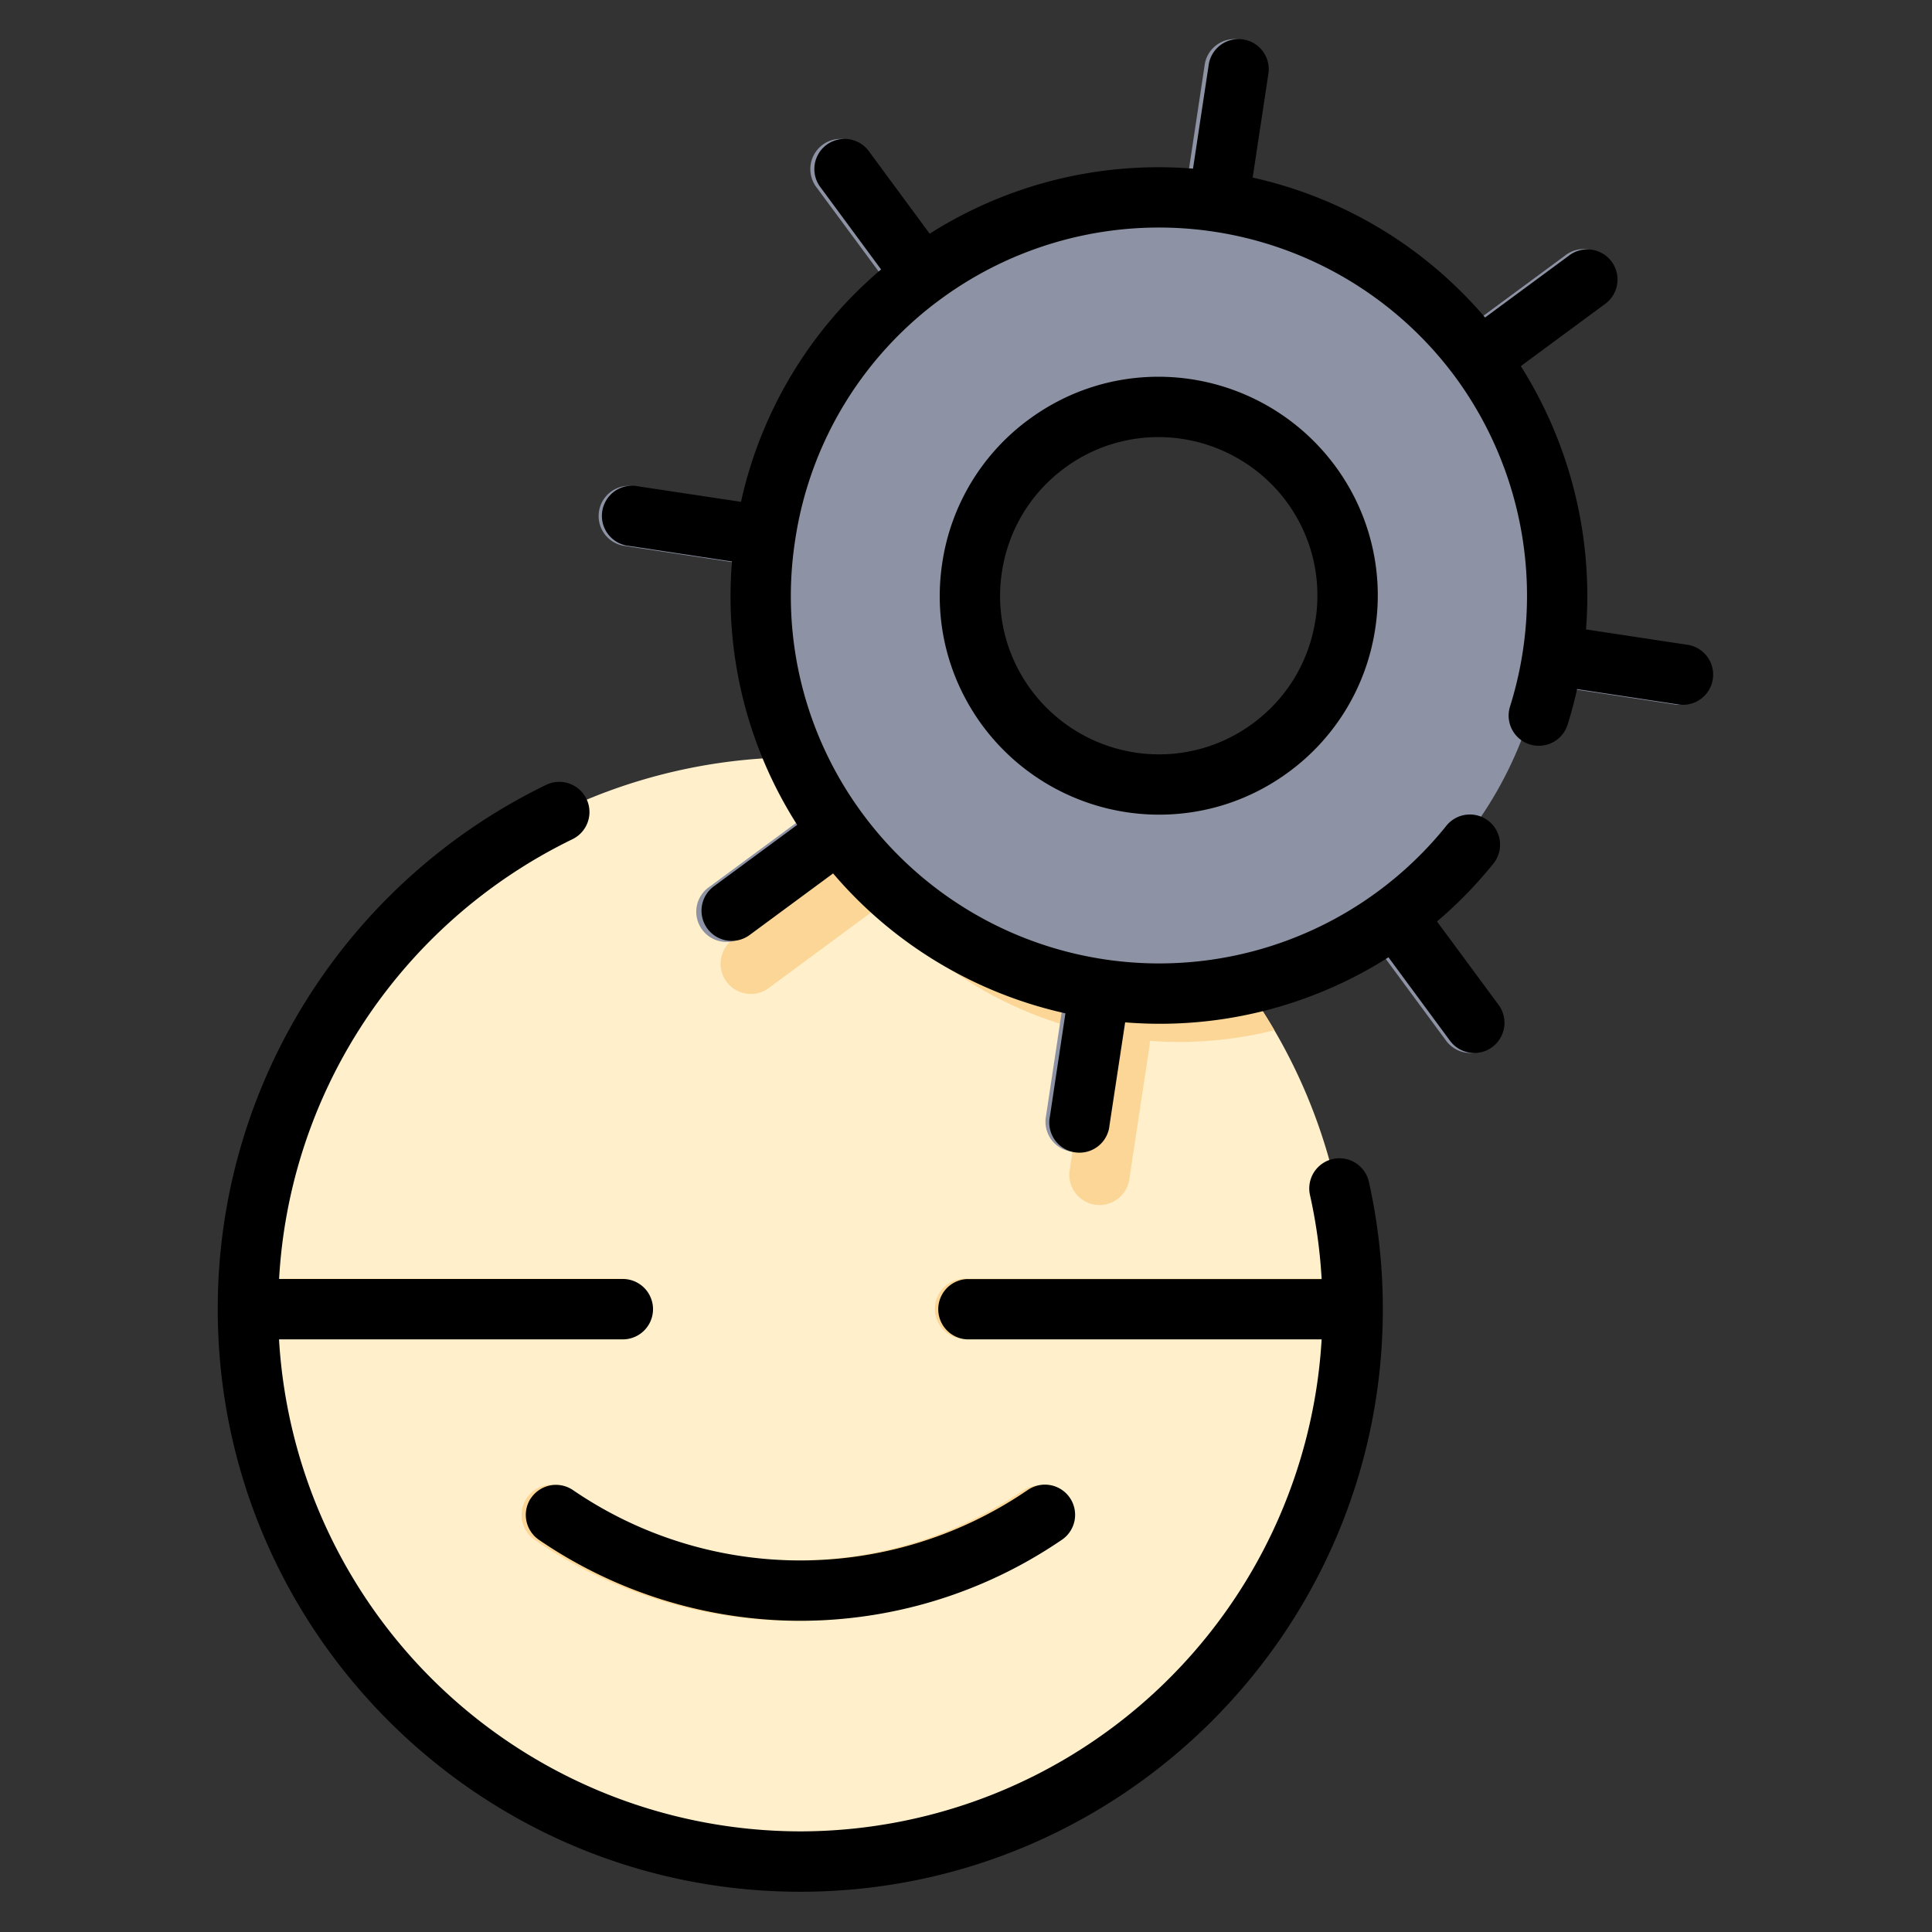 <svg width="24" height="24" fill="none" xmlns="http://www.w3.org/2000/svg">
  <rect width="100%" height="100%" fill="#333333" stroke="none"/>
  <defs/>
  <path d="M9.921 23.097a6.845 6.845 0 100-13.69 6.845 6.845 0 000 13.69z" fill="#FFEFCA"/>
  <g fill="#FBD696">
    <path d="M9.941 9.408c.124.43.309.848.556 1.242a.382.382 0 00-.054.033l-1.327.979a.375.375 0 10.445.603l1.327-.98a.382.382 0 00.047-.041 4.872 4.872 0 002.618 1.577.38.38 0 00-.015.063l-.246 1.63a.375.375 0 10.74.112l.247-1.63a.367.367 0 00.004-.066 4.892 4.892 0 001.548-.132 6.841 6.841 0 00-5.89-3.39zM8.09 16.26a.375.375 0 00-.374-.376h-4.63a6.997 6.997 0 000 .75h4.63a.375.375 0 00.375-.375zM11.989 15.884a.375.375 0 100 .75h4.658a.376.376 0 00.11-.016 7.017 7.017 0 000-.717.376.376 0 00-.11-.017h-4.658z"/>
  </g>
  <path d="M20.927 8.012l-1.63-.247a.377.377 0 00-.073-.003 4.871 4.871 0 00-.735-2.963.373.373 0 00.063-.037l1.327-.979a.375.375 0 10-.444-.603l-1.328.979a.377.377 0 00-.054.049 4.872 4.872 0 00-2.613-1.577.374.374 0 00.018-.07l.246-1.63a.375.375 0 10-.741-.112l-.246 1.63a.376.376 0 00-.004.072 4.872 4.872 0 00-2.964.731.376.376 0 00-.036-.058l-.979-1.328a.375.375 0 00-.603.445l.98 1.327c.013.019.028.035.045.05a4.873 4.873 0 00-1.58 2.616.373.373 0 00-.063-.016l-1.631-.246a.375.375 0 10-.112.741l1.63.246a.376.376 0 00.057.005h.008A4.872 4.872 0 0010.2 10a.378.378 0 00-.054.033l-1.327.979a.375.375 0 10.444.603l1.328-.98a.374.374 0 00.047-.041 4.872 4.872 0 002.618 1.577.382.382 0 00-.016.062l-.246 1.631a.375.375 0 10.741.112l.246-1.63a.387.387 0 00.004-.066 4.871 4.871 0 002.965-.737c.01.02.021.04.035.058l.979 1.327a.374.374 0 10.603-.444l-.98-1.328a.378.378 0 00-.045-.05 4.872 4.872 0 001.574-2.617.376.376 0 00.07.018l1.63.246a.375.375 0 00.112-.741zm-5.19 1.276a2.345 2.345 0 11-2.785-3.775 2.345 2.345 0 012.785 3.775z" fill="#8D93A4"/>
  <path d="M9.891 20.135a5.758 5.758 0 01-3.246-1.005.375.375 0 11.422-.62 4.998 4.998 0 005.607.028l.046-.03a.375.375 0 01.415.624l-.045.03a5.76 5.76 0 01-3.199.973z" fill="#FBD696"/>
  <path d="M9.942 23.5c3.99 0 7.236-3.246 7.236-7.237a7.28 7.28 0 00-.174-1.586.375.375 0 00-.732.163c.077.343.126.695.146 1.049h-4.407a.375.375 0 000 .749h4.407a6.495 6.495 0 01-6.476 6.112 6.495 6.495 0 01-6.476-6.112h4.271a.375.375 0 000-.75h-4.27a6.459 6.459 0 011.004-3.113 6.506 6.506 0 012.64-2.35.375.375 0 10-.327-.675 7.255 7.255 0 00-2.945 2.622 7.214 7.214 0 00-1.134 3.891c0 3.99 3.246 7.237 7.237 7.237z" fill="#000"/>
  <path d="M19.003 9.247a.375.375 0 00.47-.244c.046-.146.085-.294.118-.443l1.274.193a.375.375 0 00.112-.741l-1.275-.193a5.347 5.347 0 00-.81-3.271l1.037-.765a.375.375 0 10-.445-.603l-1.036.764a5.3 5.3 0 00-2.887-1.738l.193-1.275a.375.375 0 10-.741-.112l-.193 1.276a5.3 5.3 0 00-3.271.808l-.765-1.037a.375.375 0 00-.603.445l.764 1.036a5.275 5.275 0 00-1.74 2.887l-1.273-.192a.375.375 0 10-.112.74l1.273.193a5.275 5.275 0 00.81 3.272l-1.036.764a.375.375 0 00.445.604l1.037-.765a5.3 5.3 0 002.886 1.738l-.192 1.276a.375.375 0 10.74.112l.194-1.276a5.292 5.292 0 003.271-.808l.764 1.036a.374.374 0 10.604-.445l-.765-1.036c.253-.215.485-.453.693-.71a.375.375 0 10-.584-.47 4.578 4.578 0 01-7.242-.155 4.542 4.542 0 01-.841-3.397 4.543 4.543 0 011.807-2.998 4.578 4.578 0 016.394.966 4.59 4.59 0 01.68 4.094.375.375 0 00.245.47z" fill="#000"/>
  <path d="M14.392 4.68c-.583 0-1.141.184-1.612.531a2.702 2.702 0 00-1.075 1.783c-.109.719.07 1.436.5 2.02a2.732 2.732 0 002.191 1.106c.584 0 1.142-.183 1.613-.53a2.702 2.702 0 001.075-1.784 2.702 2.702 0 00-.5-2.02 2.732 2.732 0 00-2.192-1.106zm1.95 3.014c-.078.52-.354.98-.778 1.292a1.954 1.954 0 01-1.168.385 1.98 1.98 0 01-1.587-.801 1.958 1.958 0 01-.363-1.464c.079-.52.355-.98.779-1.292a1.955 1.955 0 011.167-.384c.625 0 1.218.3 1.588.8.313.424.441.944.363 1.464zM6.596 18.609a.375.375 0 00.1.52 5.758 5.758 0 003.245 1.005 5.76 5.76 0 003.199-.972l.045-.03a.375.375 0 10-.416-.624l-.045.03a4.998 4.998 0 01-5.607-.028.375.375 0 00-.52.099z" fill="#000"/>
</svg>
